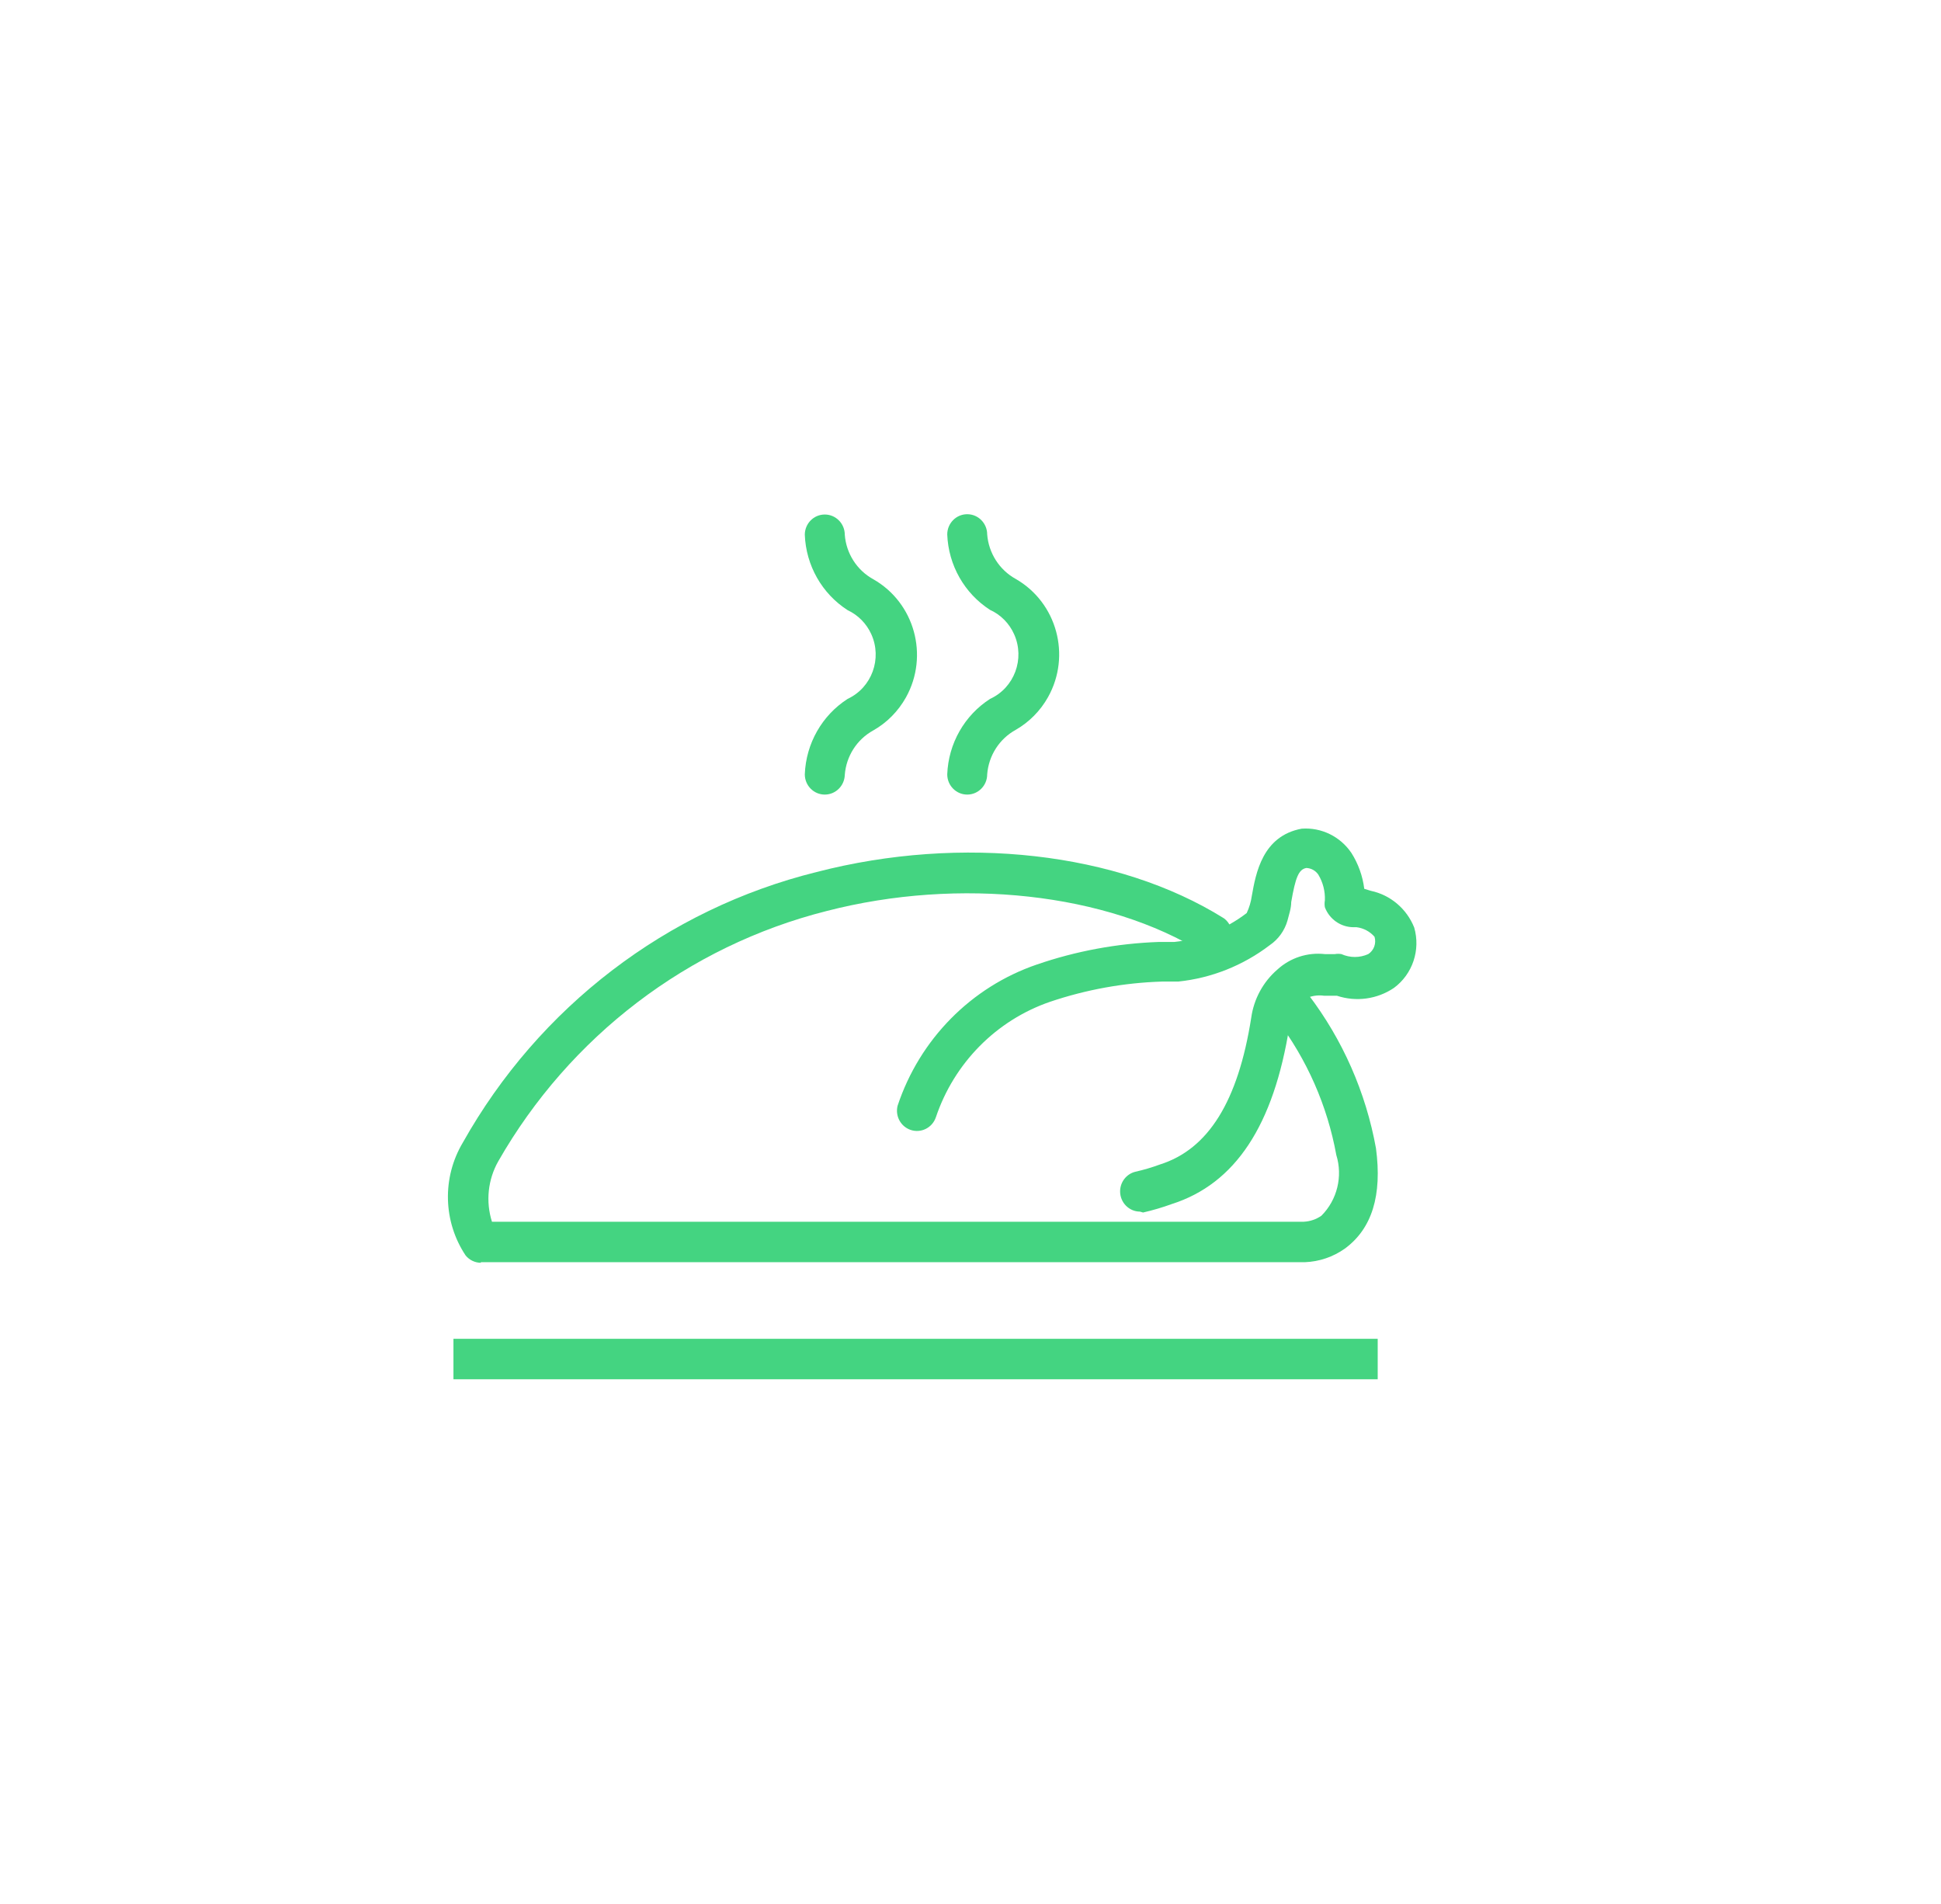 <?xml version="1.0" encoding="UTF-8" standalone="no"?>
<svg width="52px" height="51px" viewBox="0 0 52 51" version="1.1" xmlns="http://www.w3.org/2000/svg" xmlns:xlink="http://www.w3.org/1999/xlink">
    <!-- Generator: Sketch 39.1 (31720) - http://www.bohemiancoding.com/sketch -->
    <title>ico_pollo_green</title>
    <desc>Created with Sketch.</desc>
    <defs></defs>
    <g id="Restaurantes_Home" stroke="none" stroke-width="1" fill="none" fill-rule="evenodd">
        <g id="iconos" transform="translate(-138, -75)" fill="#44D481">
            <g id="icon01-copy-22" transform="translate(138, 75)">
                <g id="pollo_dgreen" transform="translate(12, 13)">
                    <path d="M18.539,19.455 C18.243,19.453 18.006,19.208 18.008,18.909 C18.01,18.661 18.178,18.446 18.416,18.387 C18.64,18.337 18.859,18.272 19.074,18.193 C20.374,17.783 21.169,16.498 21.521,14.261 C21.591,13.76 21.838,13.304 22.217,12.975 C22.563,12.656 23.029,12.505 23.494,12.557 L23.762,12.557 C23.82,12.547 23.879,12.547 23.937,12.557 C24.166,12.66 24.428,12.66 24.656,12.557 C24.808,12.458 24.877,12.269 24.824,12.093 C24.7,11.951 24.529,11.86 24.343,11.837 L24.259,11.837 C23.92,11.835 23.616,11.624 23.494,11.303 C23.483,11.242 23.483,11.179 23.494,11.117 C23.504,10.875 23.443,10.636 23.318,10.428 C23.245,10.321 23.126,10.255 22.997,10.25 C22.79,10.289 22.706,10.506 22.592,11.164 C22.592,11.334 22.53,11.504 22.492,11.659 C22.415,11.928 22.247,12.161 22.018,12.317 C21.303,12.863 20.454,13.201 19.563,13.293 L19.127,13.293 C18.107,13.325 17.098,13.508 16.13,13.835 C14.691,14.33 13.56,15.475 13.071,16.932 C12.973,17.214 12.668,17.363 12.389,17.264 C12.128,17.172 11.98,16.894 12.046,16.622 C12.637,14.839 14.018,13.438 15.778,12.836 C16.829,12.475 17.926,12.272 19.036,12.232 L19.456,12.232 C20.161,12.159 20.833,11.891 21.399,11.458 C21.467,11.314 21.513,11.16 21.536,11.001 C21.643,10.397 21.819,9.391 22.874,9.197 C23.401,9.159 23.907,9.407 24.205,9.848 C24.389,10.138 24.506,10.465 24.549,10.808 L24.725,10.862 C25.25,10.973 25.686,11.342 25.887,11.845 C26.061,12.447 25.844,13.094 25.344,13.463 C24.893,13.767 24.33,13.843 23.815,13.672 L23.471,13.672 C23.296,13.647 23.117,13.678 22.959,13.757 L22.89,13.827 C22.696,13.99 22.572,14.223 22.546,14.477 C22.125,17.148 21.093,18.712 19.387,19.254 C19.137,19.345 18.882,19.42 18.623,19.479 L18.539,19.455 Z" id="Fill-1"></path>
                    <path d="M0.882,20.826 C0.725,20.824 0.577,20.754 0.476,20.632 C-0.13,19.725 -0.16,18.543 0.4,17.605 C2.439,13.973 5.867,11.352 9.875,10.359 C13.767,9.352 17.95,9.824 20.787,11.597 C21.026,11.772 21.081,12.111 20.907,12.354 C20.753,12.571 20.464,12.641 20.229,12.519 C17.667,10.924 13.706,10.483 10.142,11.404 C6.435,12.341 3.262,14.76 1.348,18.108 C1.07,18.6 1.009,19.187 1.18,19.726 L22.928,19.726 C23.098,19.718 23.262,19.662 23.402,19.564 C23.824,19.14 23.978,18.512 23.8,17.938 C23.56,16.616 23.011,15.372 22.202,14.307 C22.02,14.07 22.063,13.729 22.297,13.544 C22.532,13.361 22.869,13.404 23.05,13.641 C23.97,14.848 24.592,16.26 24.863,17.76 C25.031,19.022 24.756,19.912 24.029,20.446 C23.714,20.669 23.343,20.795 22.959,20.81 L0.882,20.81 L0.882,20.826 Z" id="Fill-4"></path>
                    <path d="M10.096,8.284 C9.8,8.284 9.561,8.041 9.561,7.742 C9.592,6.918 10.021,6.163 10.708,5.721 C11.357,5.419 11.64,4.642 11.341,3.985 C11.212,3.702 10.988,3.475 10.708,3.344 C10.021,2.902 9.592,2.147 9.561,1.324 C9.561,1.025 9.8,0.782 10.096,0.782 C10.392,0.782 10.632,1.025 10.632,1.324 C10.67,1.827 10.958,2.276 11.396,2.516 C12.501,3.145 12.893,4.561 12.272,5.679 C12.065,6.05 11.763,6.357 11.396,6.565 C10.958,6.805 10.67,7.254 10.632,7.757 C10.623,8.051 10.386,8.284 10.096,8.284" id="Fill-7"></path>
                    <path d="M13.912,8.284 C13.616,8.284 13.377,8.041 13.377,7.742 C13.408,6.918 13.837,6.163 14.524,5.721 C15.175,5.424 15.463,4.648 15.169,3.99 C15.04,3.7 14.811,3.467 14.524,3.337 C13.837,2.895 13.408,2.14 13.377,1.316 C13.377,1.017 13.616,0.774 13.912,0.774 C14.208,0.774 14.447,1.017 14.447,1.316 C14.487,1.818 14.775,2.267 15.212,2.508 C16.314,3.141 16.702,4.558 16.077,5.674 C15.872,6.04 15.573,6.342 15.212,6.55 C14.774,6.79 14.486,7.239 14.447,7.742 C14.447,8.041 14.208,8.284 13.912,8.284" id="Fill-9"></path>
                    <polygon id="Fill-12" points="0.148 23.946 24.909 23.946 24.909 22.862 0.148 22.862"></polygon>
                </g>
            </g>
        </g>
    </g>
</svg>